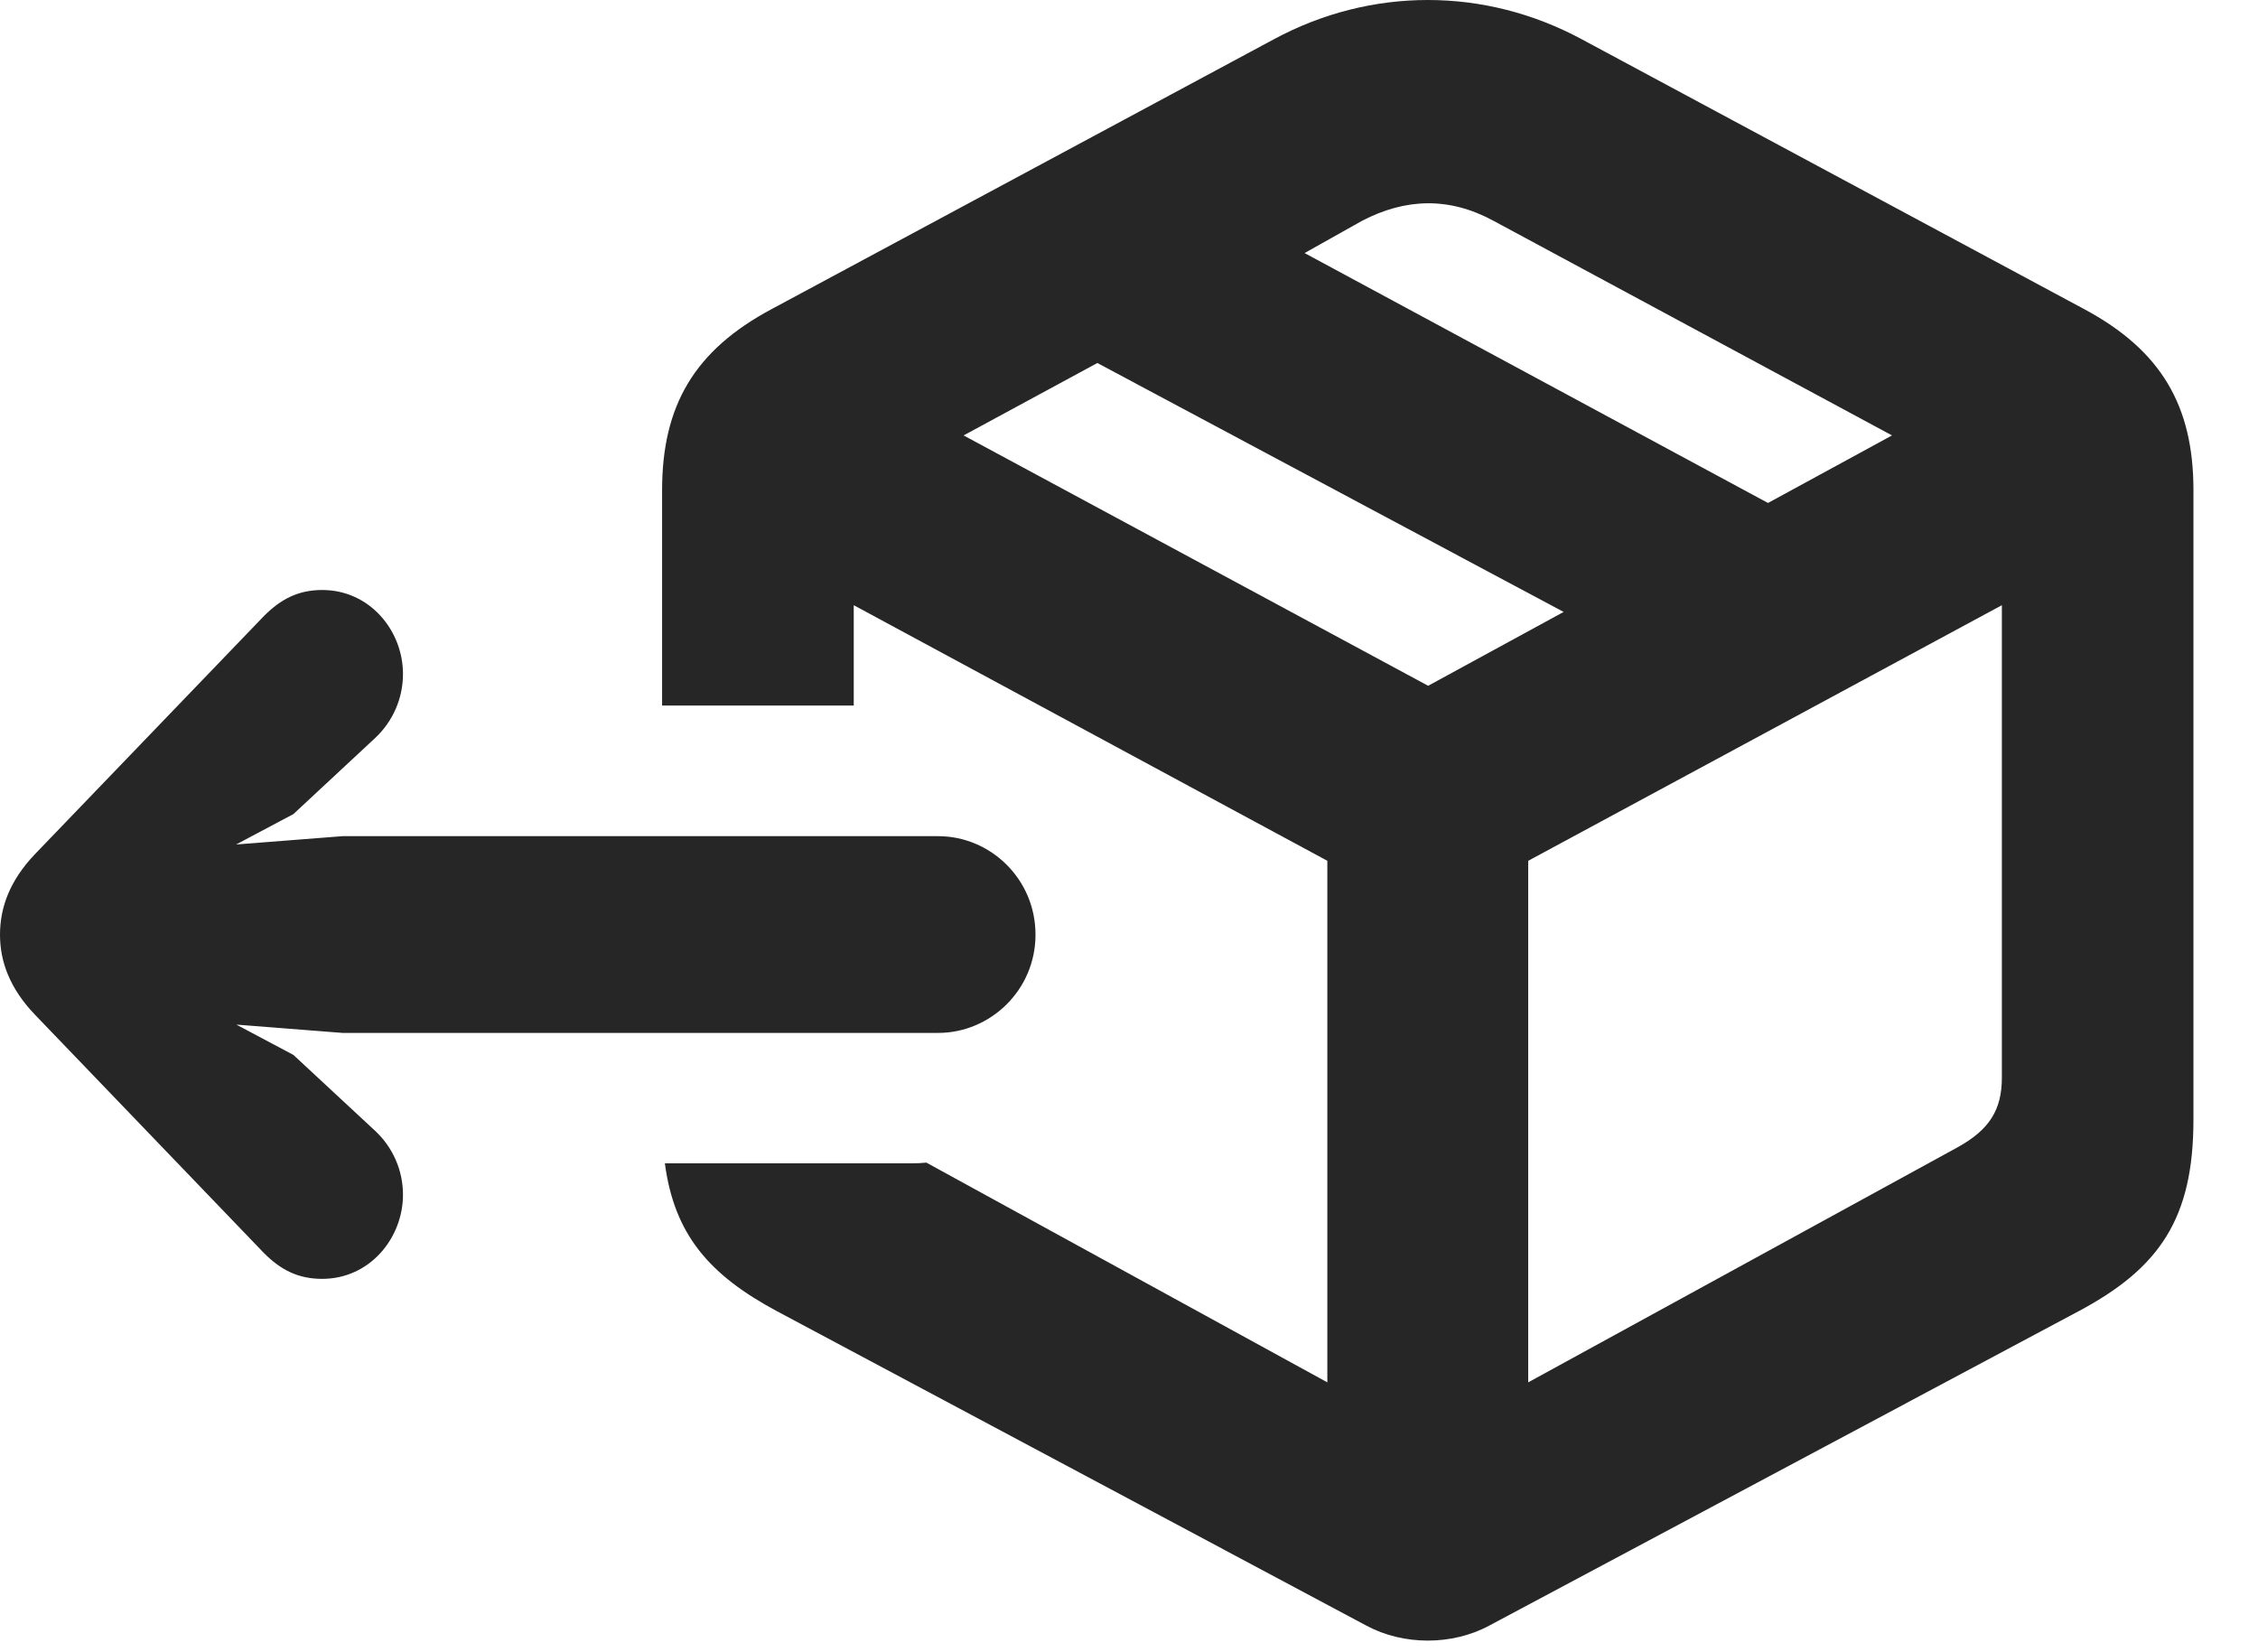 <?xml version="1.0" encoding="UTF-8"?>
<!--Generator: Apple Native CoreSVG 326-->
<!DOCTYPE svg PUBLIC "-//W3C//DTD SVG 1.1//EN" "http://www.w3.org/Graphics/SVG/1.1/DTD/svg11.dtd">
<svg version="1.1" xmlns="http://www.w3.org/2000/svg" xmlns:xlink="http://www.w3.org/1999/xlink"
       viewBox="0 0 30.151 22.057">
       <g>
              <rect height="22.057" opacity="0" width="30.151" x="0" y="0" />
              <path d="M21.117 0.522L27.829 4.127C28.858 4.678 29.289 5.417 29.289 6.545L29.289 14.95C29.289 16.272 28.835 16.932 27.758 17.507L19.886 21.706C19.391 21.973 18.739 21.973 18.245 21.706L10.373 17.507C9.469 17.023 9.003 16.481 8.878 15.533L12.178 15.533C12.243 15.533 12.307 15.531 12.37 15.524L17.724 18.458L17.724 11.494L11.4 8.081L11.4 9.421L8.841 9.421L8.841 6.545C8.841 5.417 9.272 4.678 10.304 4.127L17.014 0.522C18.308-0.174 19.823-0.174 21.117 0.522ZM20.406 11.494L20.406 18.458L26.135 15.322C26.565 15.085 26.731 14.82 26.731 14.387L26.731 8.081ZM12.867 5.814L19.07 9.157L20.879 8.171L14.653 4.847ZM18.188 2.948L17.42 3.379L23.608 6.716L25.264 5.814L19.942 2.948C19.352 2.628 18.771 2.645 18.188 2.948Z"
                     fill="currentColor" fill-opacity="0.85" />
              <path d="M13.827 12.481C13.827 11.733 13.222 11.165 12.528 11.165L4.573 11.165L3.153 11.276L3.918 10.87L5.015 9.849C5.246 9.63 5.381 9.326 5.381 8.999C5.381 8.424 4.941 7.878 4.302 7.878C3.978 7.878 3.747 8.003 3.526 8.224L0.465 11.407C0.128 11.761 0 12.121 0 12.481C0 12.835 0.128 13.195 0.465 13.547L3.526 16.733C3.747 16.954 3.978 17.076 4.302 17.076C4.941 17.076 5.381 16.528 5.381 15.953C5.381 15.626 5.246 15.324 5.015 15.105L3.918 14.086L3.156 13.681L4.573 13.792L12.528 13.792C13.222 13.792 13.827 13.222 13.827 12.481Z"
                     fill="currentColor" fill-opacity="0.85" />
       </g>
</svg>